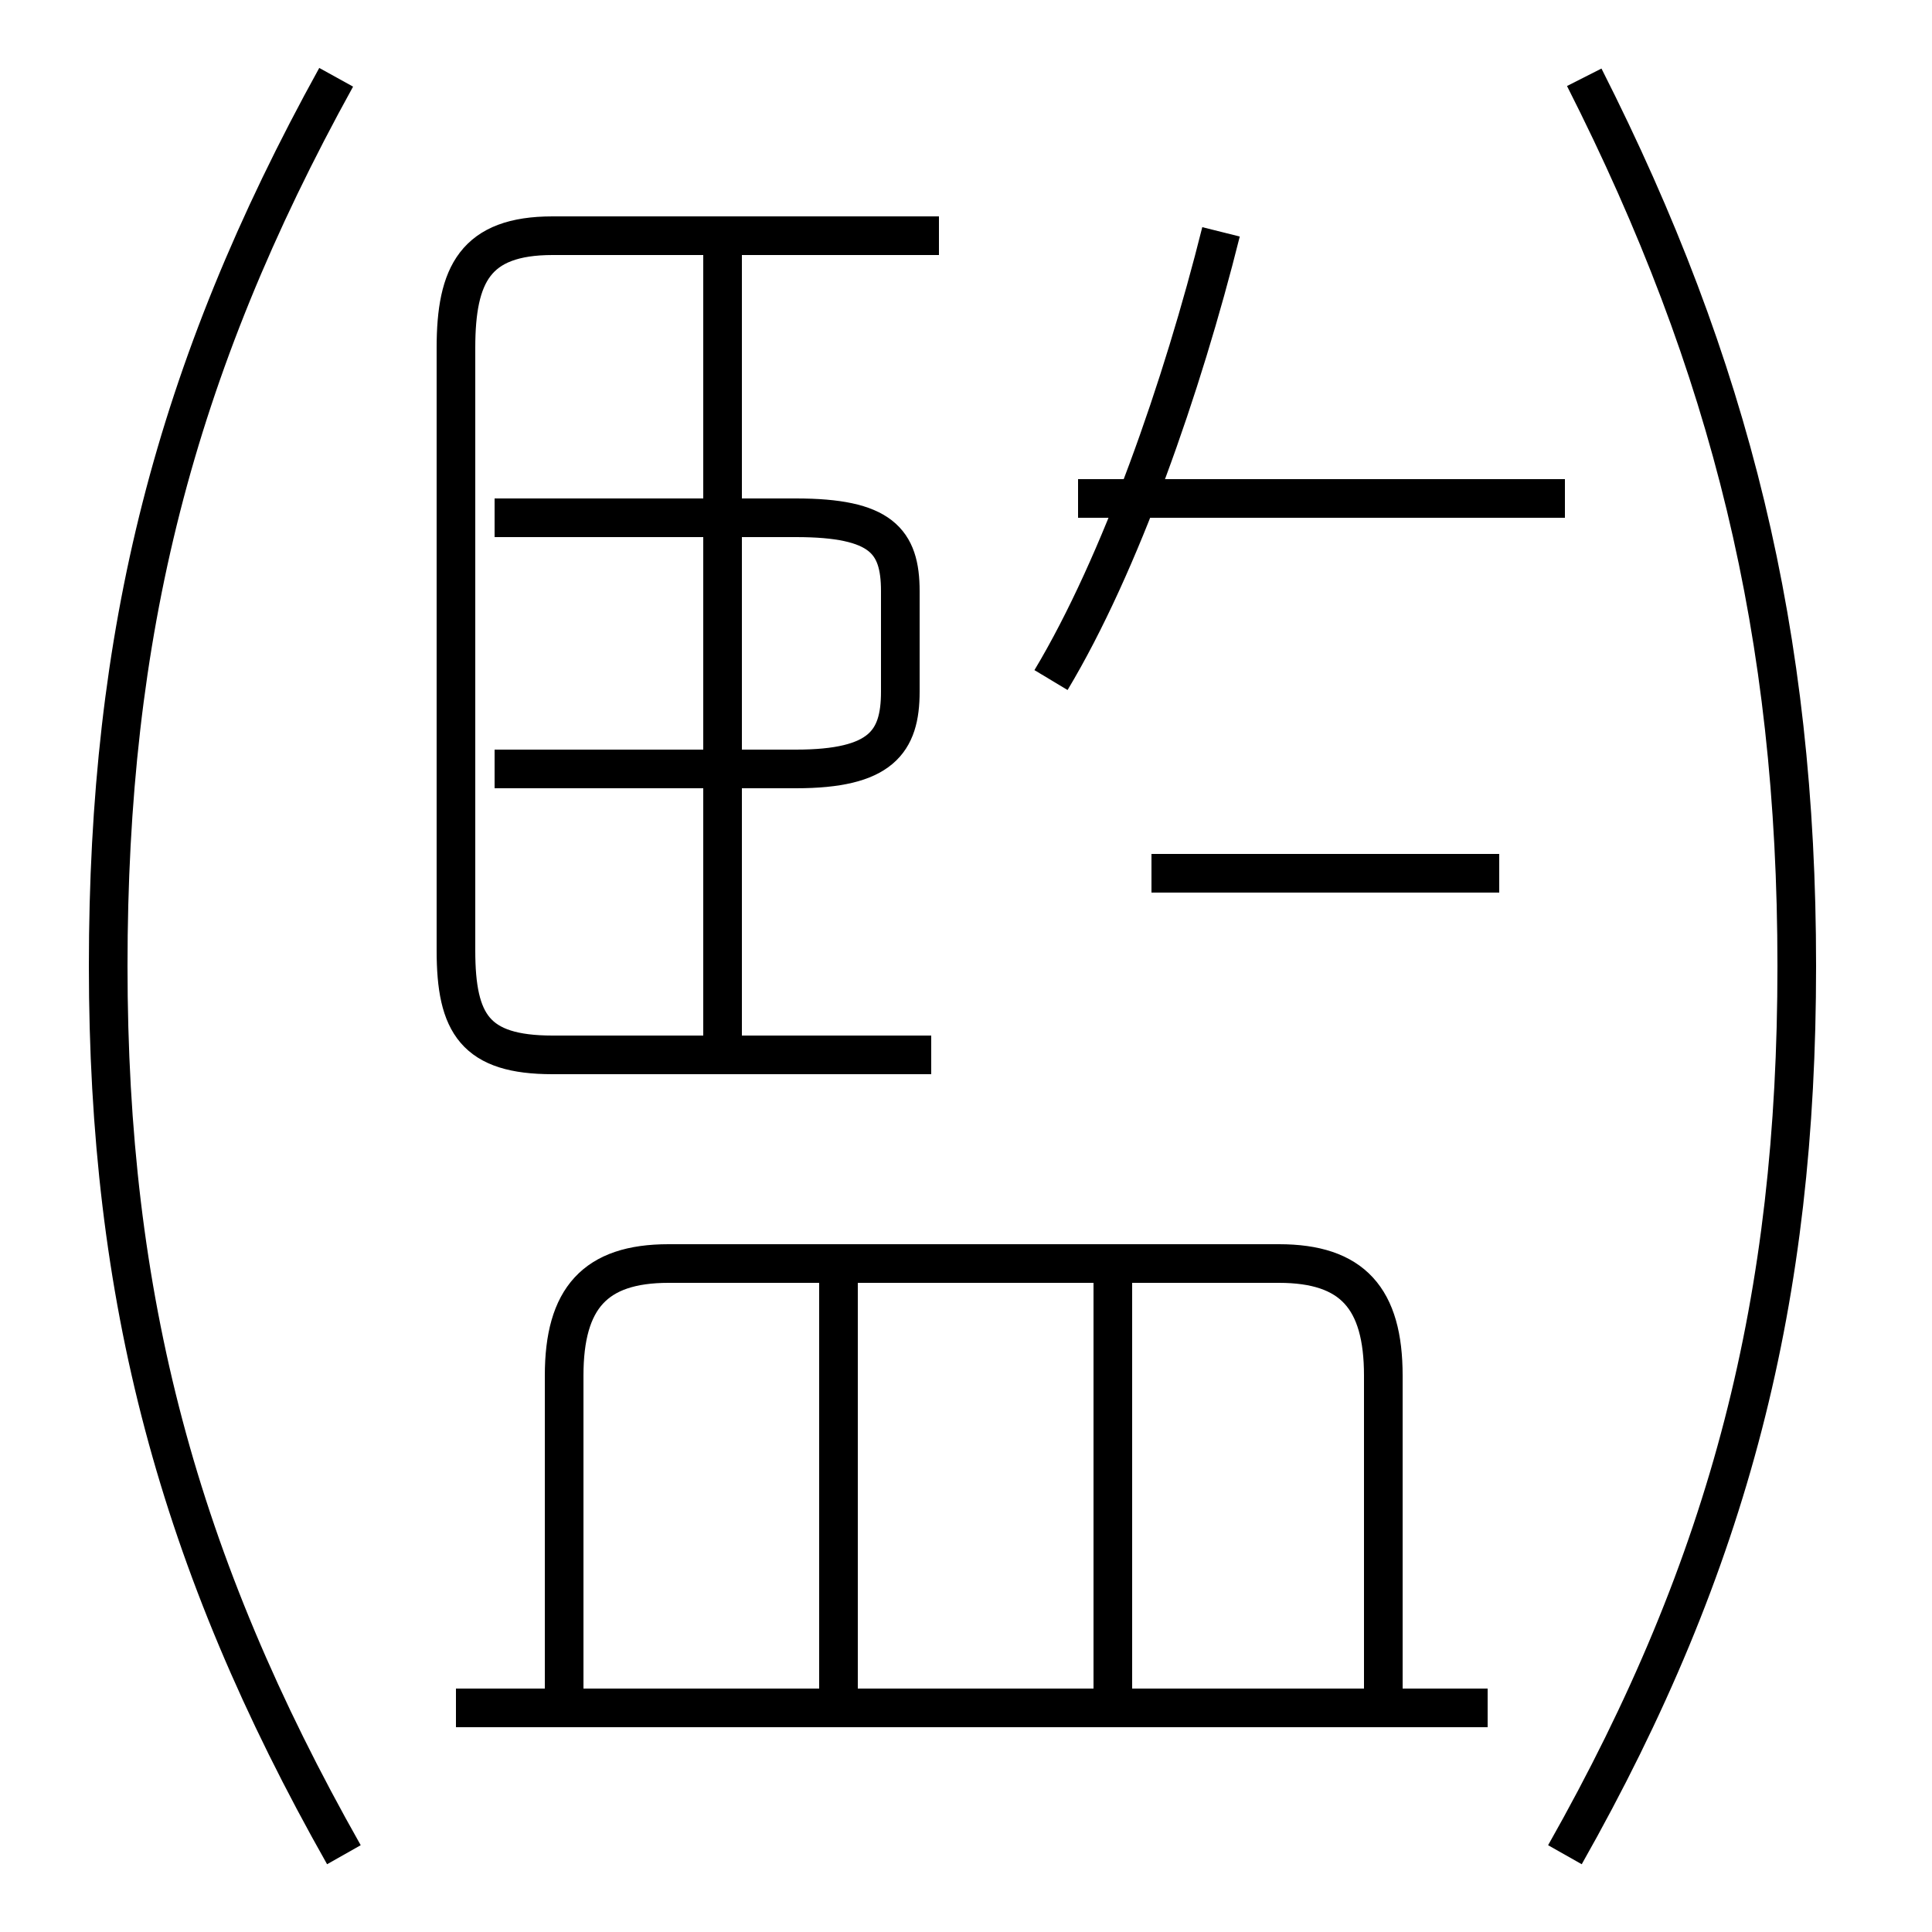 <?xml version='1.0' encoding='utf8'?>
<svg viewBox="0.0 -6.0 50.0 50.0" version="1.1" xmlns="http://www.w3.org/2000/svg">
<rect x="0.0" y="-6.0" width="50.0" height="50.0" fill="#808080" stroke="none"/>
<rect x="-1000" y="-1000" width="2000" height="2000" stroke="white" fill="white"/>
<g style="fill:white;stroke:#000000;  stroke-width:1">
<path d="M 8.9 4.0 C 4.6 -3.6 2.8 -10.4 2.8 -19.0 C 2.8 -27.6 4.5 -34.4 8.7 -42.0 M 38.5 0.2 L 11.8 0.2 M 21.7 0.1 L 21.7 -10.8 M 28.8 0.1 L 28.8 -10.8 M 35.8 0.1 L 35.8 -8.4 C 35.8 -10.4 35.0 -11.3 33.1 -11.3 L 17.3 -11.3 C 15.4 -11.3 14.6 -10.4 14.6 -8.4 L 14.6 0.1 M 24.1 -16.7 L 14.3 -16.7 C 12.3 -16.7 11.8 -17.5 11.8 -19.4 L 11.8 -35.0 C 11.8 -36.9 12.3 -37.9 14.3 -37.9 L 24.3 -37.9 M 18.7 -17.1 L 18.7 -37.9 M 12.8 -24.1 L 20.6 -24.1 C 22.8 -24.1 23.3 -24.8 23.3 -26.1 L 23.3 -28.7 C 23.3 -30.0 22.8 -30.6 20.6 -30.6 L 12.8 -30.6 M 27.2 -26.4 C 29.0 -29.4 30.6 -34.0 31.6 -38.0 M 38.8 -21.4 L 29.8 -21.4 M 40.5 4.0 C 44.8 -3.6 46.5 -10.4 46.5 -19.0 C 46.5 -27.6 44.8 -34.5 41.0 -42.0 M 40.5 -31.1 L 27.9 -31.1" transform="translate(0.0 38.0)" />
</g>
</svg>